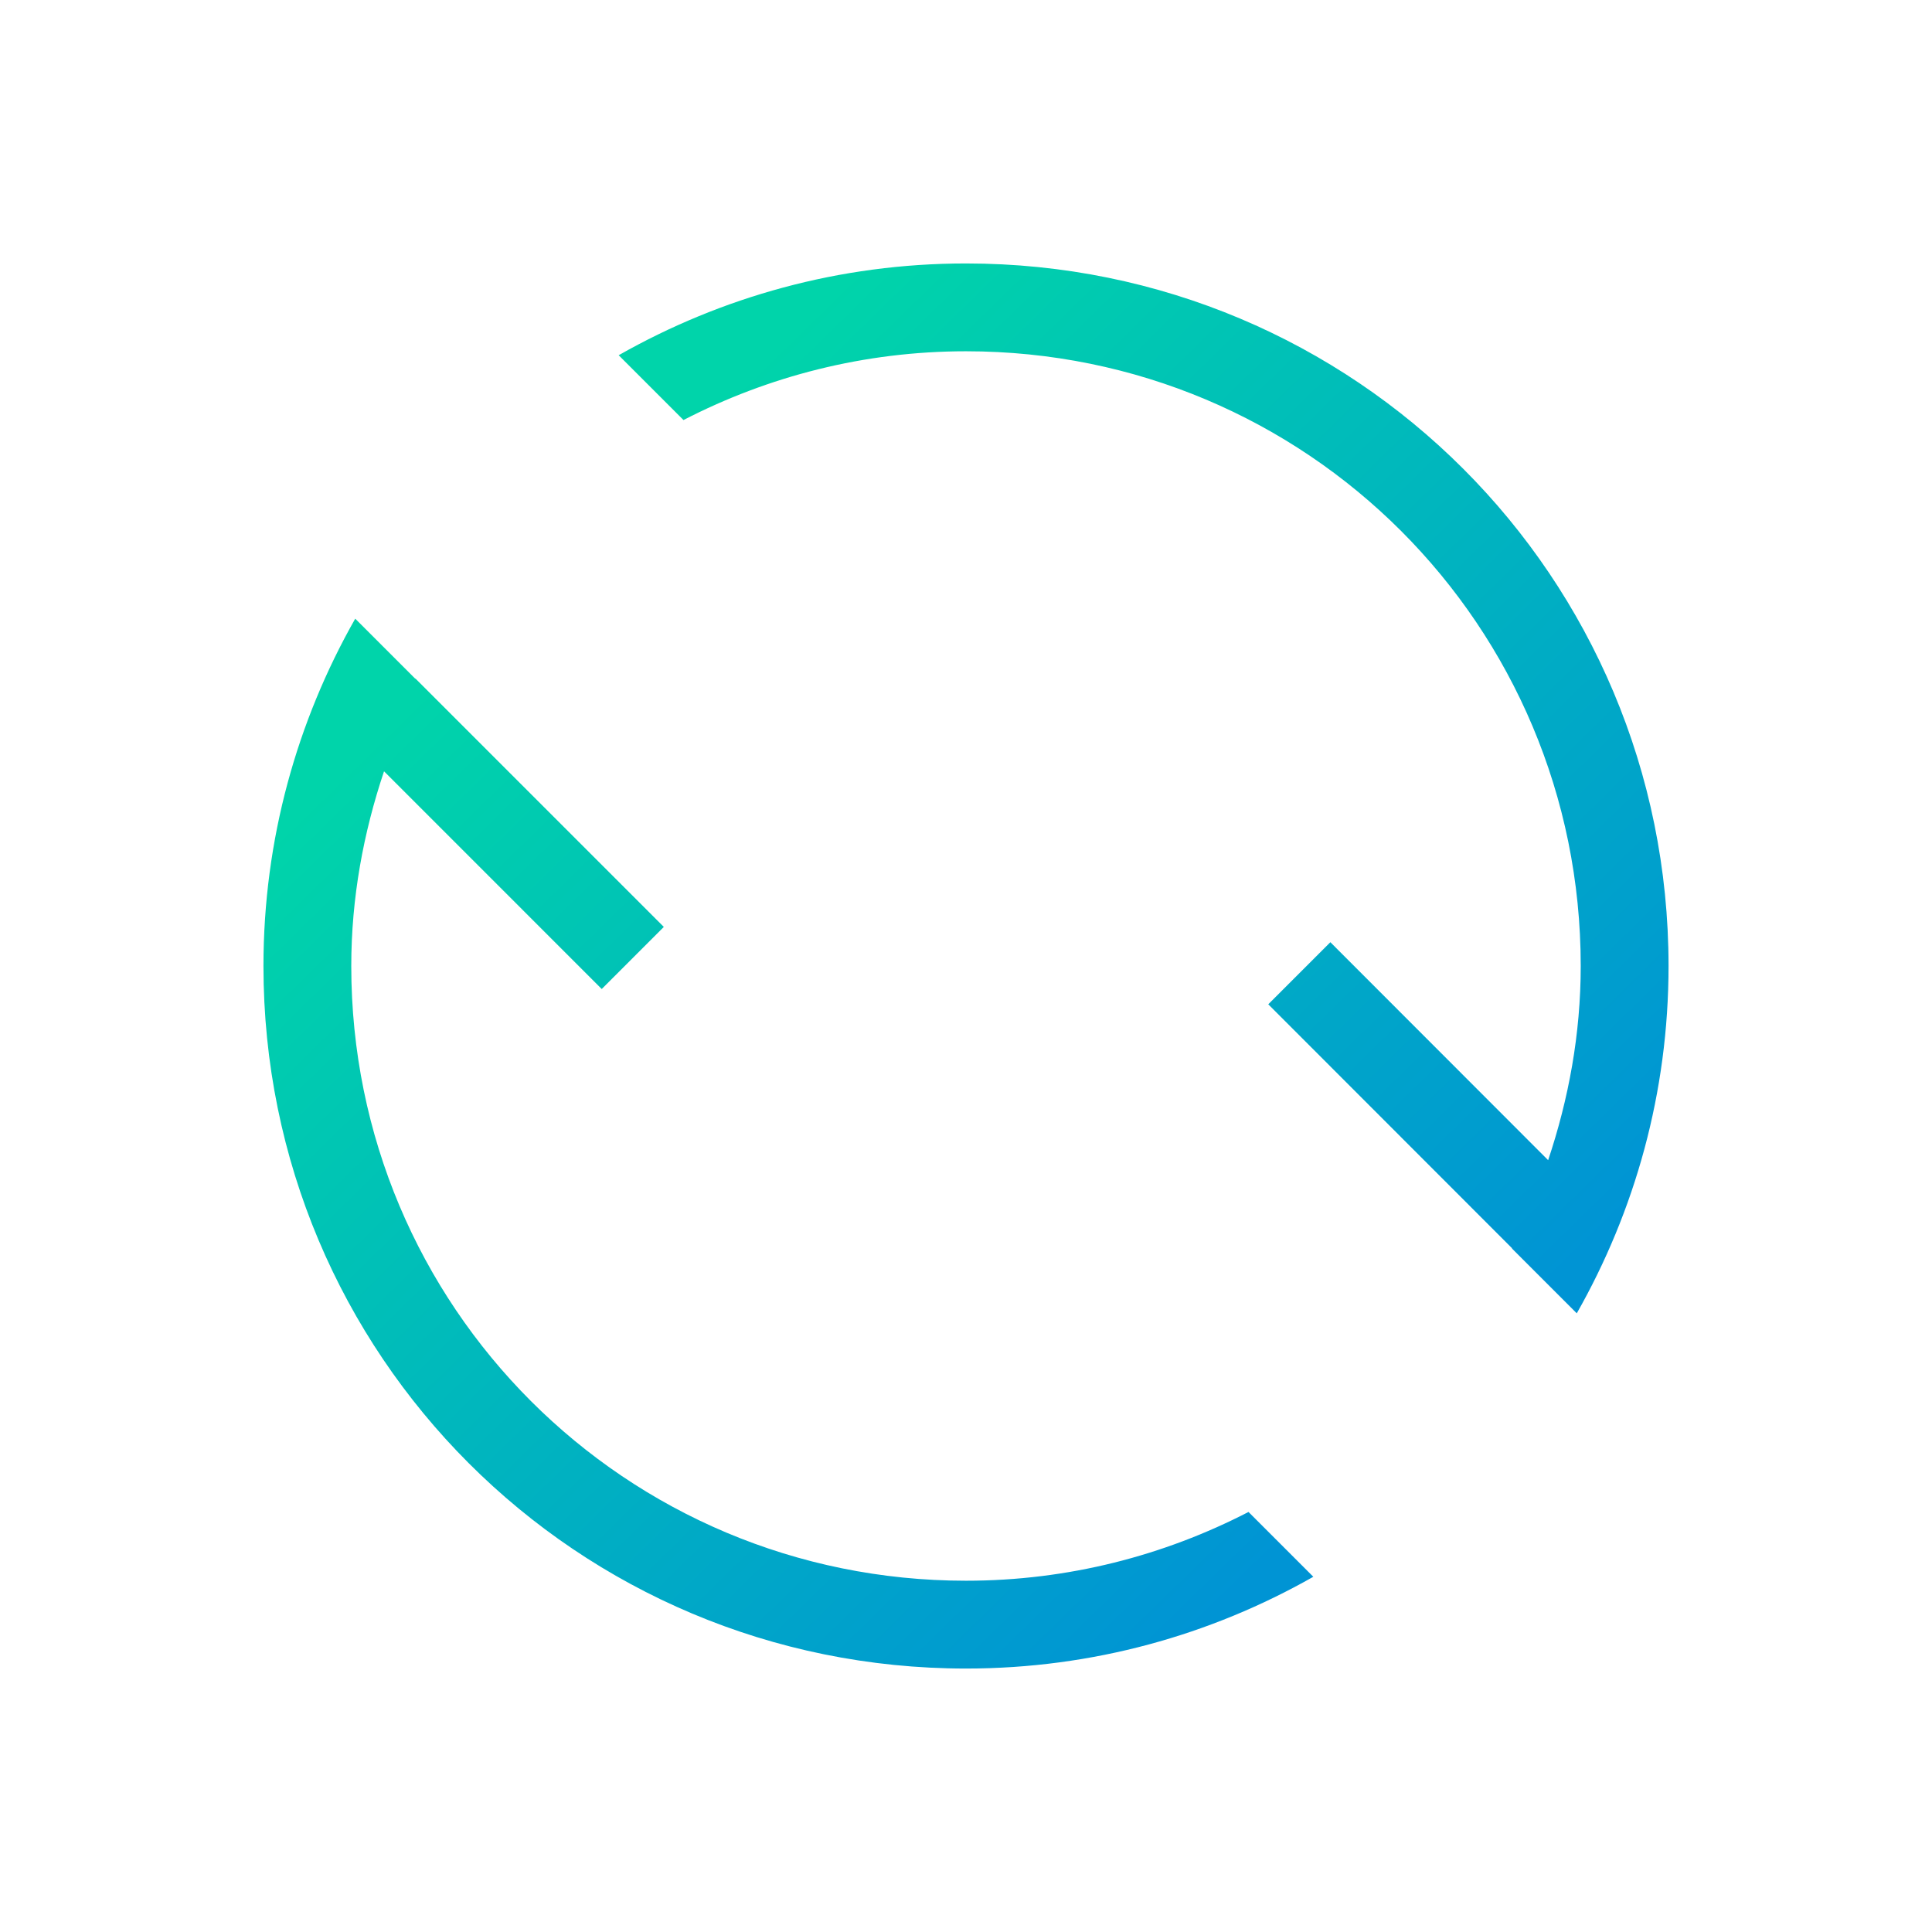 <?xml version="1.0" encoding="UTF-8" standalone="no"?>
<svg
   xmlns:dc="http://purl.org/dc/elements/1.1/"
   xmlns:cc="http://creativecommons.org/ns#"
   xmlns:rdf="http://www.w3.org/1999/02/22-rdf-syntax-ns#"
   xmlns:svg="http://www.w3.org/2000/svg"
   xmlns="http://www.w3.org/2000/svg"
   xmlns:xlink="http://www.w3.org/1999/xlink"
   xmlns:sodipodi="http://sodipodi.sourceforge.net/DTD/sodipodi-0.dtd"
   xmlns:inkscape="http://www.inkscape.org/namespaces/inkscape"
   inkscape:version="1.0 (4035a4fb49, 2020-05-01)"
   sodipodi:docname="system-reboot.svg"
   id="svg7"
   viewBox="0 0 22 22"
   version="1.1">
  <sodipodi:namedview
     inkscape:current-layer="svg7"
     inkscape:window-maximized="1"
     inkscape:window-y="0"
     inkscape:window-x="0"
     inkscape:cy="11"
     inkscape:cx="11"
     inkscape:zoom="28.545455"
     showgrid="false"
     id="namedview9"
     inkscape:window-height="1013"
     inkscape:window-width="1920"
     inkscape:pageshadow="2"
     inkscape:pageopacity="0"
     guidetolerance="10"
     gridtolerance="10"
     objecttolerance="10"
     borderopacity="1"
     bordercolor="#666666"
     pagecolor="#ffffff" />
  <defs
     id="defs3">
    <linearGradient
       id="linearGradient840"
       inkscape:collect="always">
      <stop
         id="stop836"
         offset="0"
         style="stop-color:#00d4aa;stop-opacity:1" />
      <stop
         id="stop838"
         offset="1"
         style="stop-color:#0094d4;stop-opacity:1" />
    </linearGradient>
    <style
       id="current-color-scheme"
       type="text/css">.ColorScheme-Text {
        color:#eff0f1;
      }</style>
    <linearGradient
       gradientUnits="userSpaceOnUse"
       y2="16.013"
       x2="16.265"
       y1="6.112"
       x1="6.596"
       id="linearGradient842"
       xlink:href="#linearGradient840"
       inkscape:collect="always" />
  </defs>
  <path
     style="fill-opacity:1;fill:url(#linearGradient842)"
     id="path5"
     d="m 19,11 c 0,1.442 -0.383,2.789 -1.045,3.955 l -0.738,-0.738 c 0,0 0.002,-0.002 0.002,-0.002 l -2.777,-2.779 0.707,-0.707 2.48,2.482 C 17.862,12.515 18,11.776 18,11 18,7.122 14.878,4 11,4 9.838,4 8.746,4.286 7.783,4.783 L 7.045,4.045 C 8.211,3.383 9.558,3 11,3 c 4.432,0 8,3.568 8,8 z m -4.045,6.955 C 13.789,18.617 12.442,19 11,19 6.568,19 3,15.432 3,11 3,9.558 3.383,8.211 4.045,7.045 l 0.684,0.684 0.002,-0.002 2.828,2.828 L 6.852,11.262 4.373,8.783 C 4.139,9.481 4,10.222 4,11 c 0,3.878 3.122,7 7,7 1.163,0 2.254,-0.286 3.217,-0.783 z"
     fill="currentColor"
     class="ColorScheme-Text" />
</svg>
